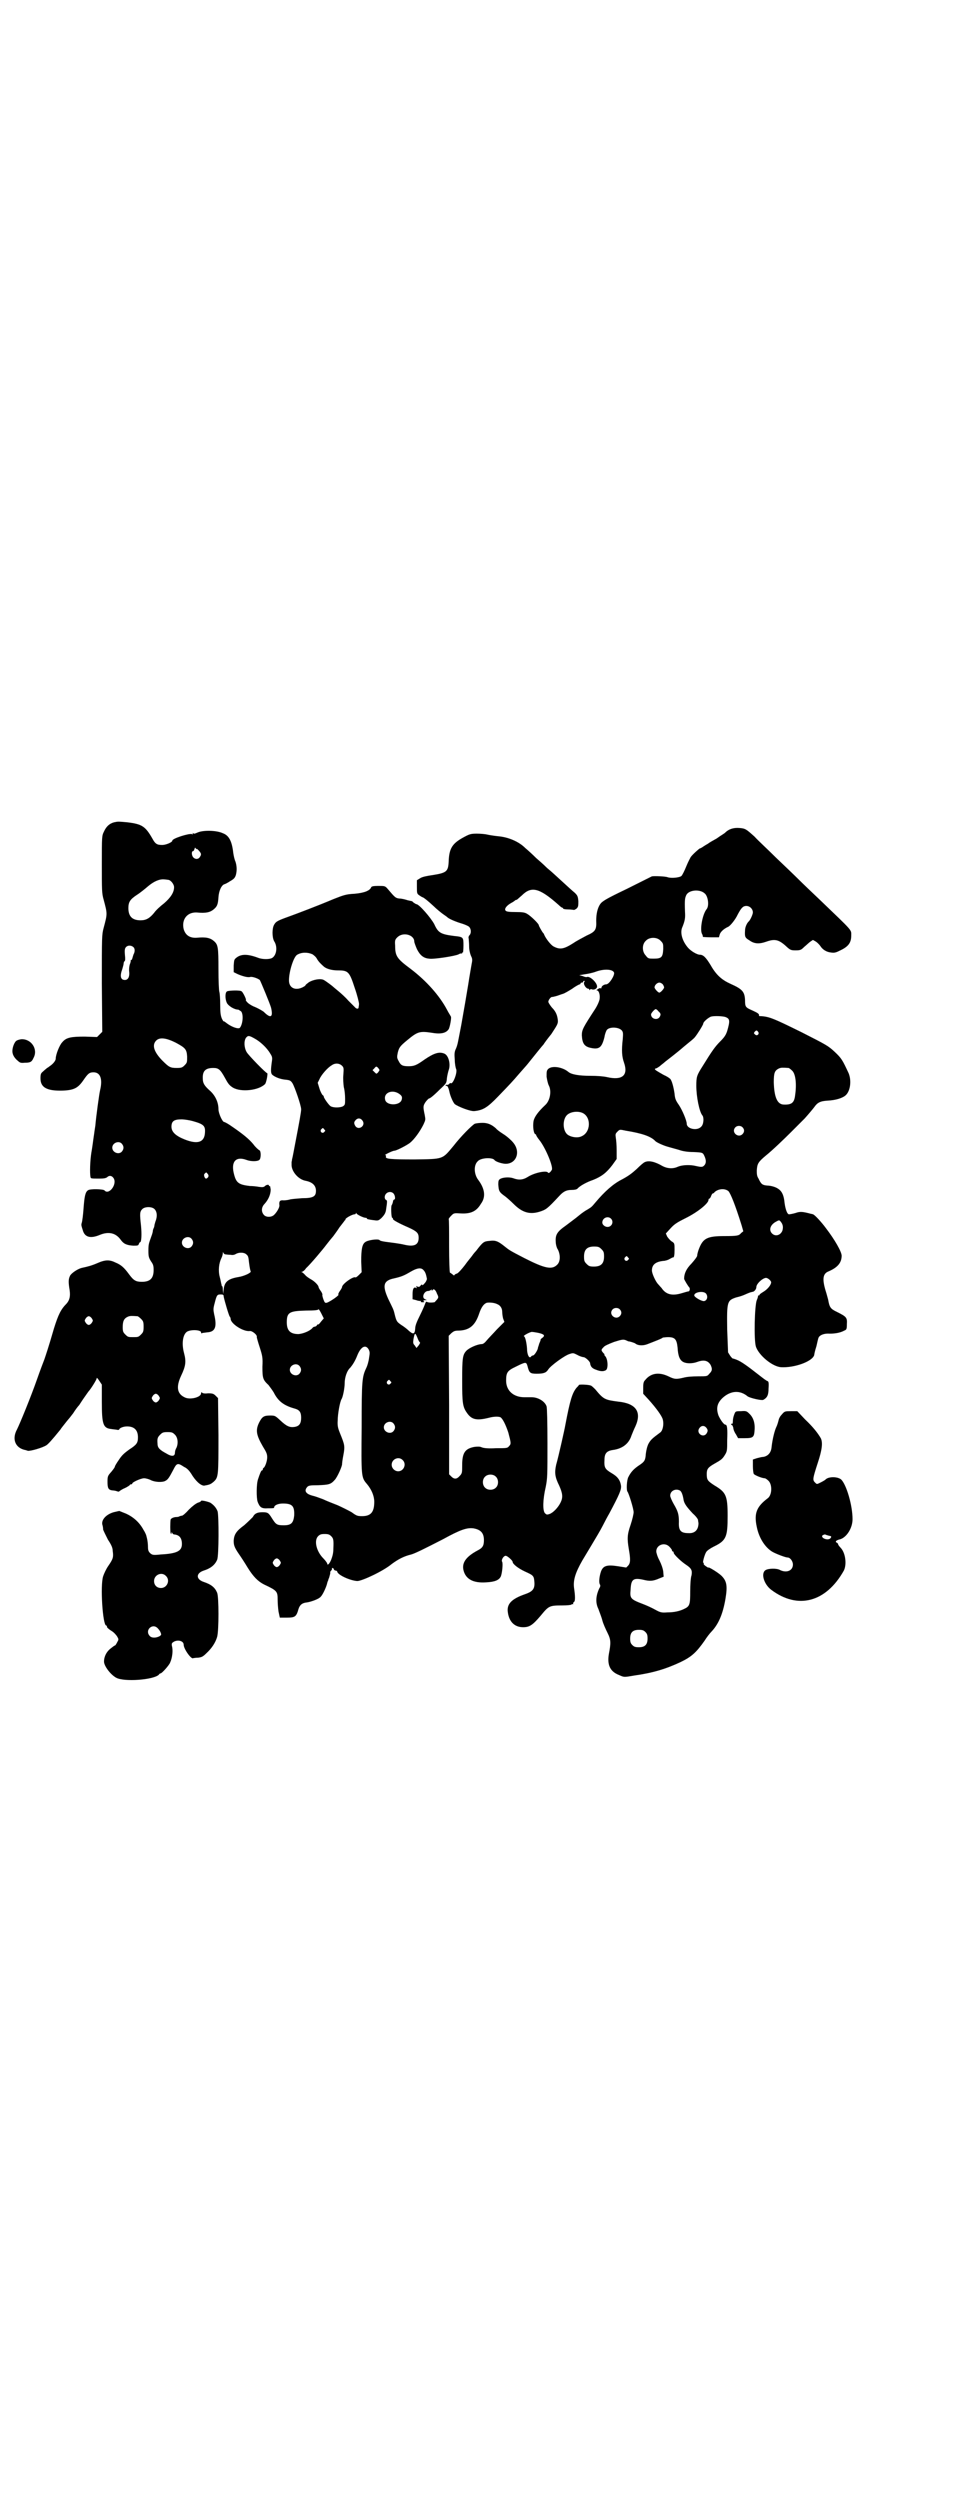 <?xml version="1.0" standalone="no"?>
<!DOCTYPE svg PUBLIC "-//W3C//DTD SVG 20010904//EN"
 "http://www.w3.org/TR/2001/REC-SVG-20010904/DTD/svg10.dtd">
<svg version="1.0" xmlns="http://www.w3.org/2000/svg"
 width="1111pt" height="2870pt" viewBox="0 0 1111 2870"
 preserveAspectRatio="xMidYMid meet">
<g transform="translate(0,2870) scale(0.5,-0.5)"
fill="#000000" stroke="none">
<path d="M262 3852 c-11 -3 -18 -10 -23 -21 -5 -10 -5 -11 -5 -75 0 -60 0 -67
4 -81 9 -34 9 -32 0 -66 -4 -15 -4 -20 -4 -127 l1 -111 -6 -6 -6 -6 -28 1
c-32 0 -43 -2 -52 -13 -6 -6 -15 -28 -15 -38 0 -4 -6 -12 -14 -17 -2 -2 -6 -4
-7 -5 -1 -1 -5 -4 -8 -7 -5 -4 -6 -6 -6 -16 0 -21 15 -29 51 -28 26 1 35 6 47
23 11 16 14 19 24 19 16 0 21 -16 15 -41 -2 -8 -9 -59 -11 -82 -1 -7 -2 -12
-2 -13 0 -1 -1 -7 -2 -14 -1 -7 -3 -23 -5 -34 -3 -18 -4 -48 -2 -57 1 -3 2 -3
21 -3 10 0 14 1 17 3 5 5 11 4 15 -2 9 -14 -11 -40 -21 -28 -3 3 -34 4 -38 0
-6 -4 -8 -14 -10 -41 -1 -15 -3 -30 -4 -33 -2 -6 -1 -7 3 -20 5 -14 18 -17 39
-8 20 8 36 4 47 -11 7 -10 14 -13 29 -14 10 0 12 0 13 4 1 2 2 4 3 4 3 0 4 18
2 38 -3 27 -3 32 3 38 6 6 22 6 28 0 6 -6 7 -17 2 -29 -1 -4 -2 -7 -2 -7 0 0
0 -4 -2 -8 -2 -4 -2 -8 -2 -8 0 0 -1 -5 -3 -10 -6 -17 -7 -18 -7 -34 0 -13 1
-16 6 -24 5 -7 6 -10 6 -20 0 -19 -8 -27 -27 -27 -14 0 -19 3 -30 18 -11 15
-18 21 -30 26 -14 7 -24 7 -42 -1 -14 -6 -22 -8 -36 -11 -9 -2 -24 -12 -27
-18 -4 -8 -4 -15 -1 -33 2 -14 0 -23 -7 -31 -13 -13 -19 -25 -29 -57 -13 -45
-19 -62 -22 -71 -2 -5 -10 -26 -17 -46 -14 -40 -39 -101 -46 -115 -12 -22 -4
-42 18 -47 1 0 4 -1 7 -2 6 -1 34 7 43 13 4 3 11 10 32 36 1 2 5 7 9 12 4 5 7
9 8 10 1 1 6 7 12 15 5 8 11 16 14 19 2 3 7 11 12 18 5 7 9 13 10 14 4 4 18
26 18 29 0 3 2 1 6 -5 l6 -9 0 -39 c0 -53 3 -61 22 -63 5 -1 11 -1 14 -2 2 0
4 0 4 1 0 3 9 7 18 7 17 0 25 -9 25 -25 0 -13 -3 -17 -20 -28 -11 -8 -17 -13
-24 -24 -5 -7 -9 -14 -9 -15 0 -2 -4 -7 -8 -12 -8 -9 -9 -10 -9 -23 0 -15 2
-19 12 -20 3 0 8 -1 10 -2 3 -1 5 -1 5 0 0 0 5 4 12 7 7 3 12 7 12 7 0 1 1 2
3 2 2 0 3 1 3 2 0 3 20 12 27 12 4 0 11 -2 15 -4 9 -5 27 -6 34 -2 6 3 9 8 18
25 8 16 10 17 25 7 7 -3 12 -9 16 -15 10 -17 22 -28 30 -28 12 2 15 3 22 9 11
10 11 14 11 107 l-1 85 -5 5 c-5 5 -7 6 -18 6 -8 -1 -13 0 -14 2 -1 1 -2 0 -2
-2 0 -9 -24 -15 -36 -10 -19 8 -22 24 -10 50 11 23 12 33 7 52 -6 22 -3 42 6
49 8 6 33 5 33 -1 0 -2 1 -3 2 -2 1 1 6 1 12 2 19 1 23 13 16 42 -2 10 -2 13
1 24 5 20 6 21 14 21 6 0 7 -1 7 -5 2 -10 12 -44 14 -46 1 -1 2 -3 2 -5 0 -11
29 -30 44 -28 5 1 18 -9 16 -14 0 -1 3 -12 7 -24 6 -19 7 -23 6 -44 0 -26 1
-30 14 -42 3 -4 9 -12 12 -17 10 -20 23 -30 48 -37 11 -3 15 -8 15 -21 0 -13
-4 -19 -14 -21 -12 -2 -19 1 -33 14 -13 12 -13 12 -25 12 -14 0 -18 -3 -25
-17 -8 -17 -6 -28 9 -54 8 -13 10 -17 10 -25 0 -9 -5 -22 -8 -24 -1 0 -2 -2
-2 -3 0 -2 -1 -3 -2 -3 -2 0 -5 -8 -9 -20 -4 -11 -4 -43 -1 -52 5 -13 9 -16
24 -15 10 0 14 0 14 2 0 5 9 9 20 9 22 0 27 -6 26 -28 -2 -17 -7 -22 -24 -22
-16 0 -18 2 -27 16 -8 13 -10 14 -22 14 -12 0 -18 -3 -22 -11 -3 -3 -12 -12
-20 -19 -18 -13 -23 -21 -24 -35 0 -10 1 -15 12 -31 5 -7 14 -21 20 -31 13
-21 24 -32 38 -39 30 -14 31 -16 31 -35 0 -8 1 -20 2 -27 l3 -14 16 0 c19 0
22 2 27 20 3 9 8 14 20 15 11 2 27 8 31 13 5 5 12 21 14 28 1 4 2 8 3 9 0 1 1
3 1 4 1 1 2 5 3 9 1 3 1 6 1 6 -1 0 0 2 2 4 2 2 2 4 2 5 -1 0 -1 1 1 1 1 0 3
-1 3 -3 1 -2 3 -3 4 -3 2 0 4 -1 4 -3 3 -8 30 -20 46 -21 11 0 60 23 79 39 15
11 28 18 45 22 10 3 30 13 73 35 40 22 55 27 70 25 17 -3 24 -11 24 -27 0 -13
-3 -18 -15 -24 -26 -14 -36 -28 -32 -45 5 -21 23 -30 52 -28 20 1 30 5 34 14
3 8 5 29 3 33 -3 4 3 14 8 14 4 0 16 -11 16 -14 0 -5 13 -15 28 -22 20 -9 21
-10 22 -25 1 -15 -4 -21 -21 -27 -32 -11 -43 -23 -40 -42 3 -22 16 -34 35 -34
15 0 22 5 40 26 19 23 20 24 50 24 11 0 21 1 21 2 1 1 2 1 3 1 2 -1 2 -1 1 0
0 2 0 4 2 5 3 2 3 13 0 33 -2 17 3 34 19 62 3 5 12 20 21 35 9 15 21 35 26 45
5 10 12 23 15 28 24 45 28 55 27 64 -2 13 -8 21 -22 29 -15 9 -17 13 -16 30 0
15 5 21 20 23 21 3 36 14 42 33 2 5 6 15 9 21 15 33 2 53 -40 57 -30 4 -33 5
-52 28 -4 4 -9 9 -11 9 -5 2 -27 3 -27 1 0 -1 -2 -3 -5 -6 -10 -12 -15 -28
-26 -86 -1 -7 -16 -74 -21 -91 -4 -18 -3 -28 7 -48 8 -18 9 -27 3 -39 -6 -12
-17 -23 -25 -26 -6 -2 -7 -2 -11 2 -5 6 -5 30 2 60 4 20 4 27 4 100 0 50 -1
82 -2 85 -4 12 -20 21 -34 21 -3 0 -10 0 -17 0 -25 0 -42 15 -42 38 0 19 3 23
22 32 24 12 24 11 27 2 4 -16 6 -18 21 -18 16 0 22 2 27 10 5 8 36 31 48 35 9
3 9 3 19 -2 5 -3 12 -5 14 -5 4 0 15 -10 15 -14 1 -8 5 -12 14 -15 10 -4 17
-4 22 -1 6 3 5 25 -1 32 -2 2 -3 4 -2 4 1 0 -1 2 -3 4 -5 6 -5 7 1 13 2 3 11
7 24 12 19 6 21 6 27 4 4 -2 7 -3 7 -3 0 1 12 -3 14 -4 7 -6 19 -6 29 -2 18 7
34 13 35 15 1 0 7 1 12 1 16 0 20 -5 22 -24 1 -19 5 -29 13 -33 7 -4 21 -4 32
0 16 6 25 3 31 -7 4 -9 4 -13 -3 -20 -5 -6 -5 -6 -26 -6 -13 0 -26 -1 -33 -3
-17 -4 -21 -4 -35 3 -21 10 -40 8 -53 -8 -4 -4 -5 -7 -5 -18 l0 -14 12 -13
c18 -20 31 -38 33 -46 3 -11 0 -26 -6 -30 -19 -14 -22 -17 -27 -26 -3 -6 -5
-15 -6 -23 -1 -15 -3 -18 -15 -26 -12 -8 -19 -15 -25 -27 -4 -7 -5 -31 -2 -34
3 -4 14 -39 14 -47 0 -4 -3 -17 -7 -29 -8 -23 -8 -32 -4 -56 4 -23 4 -32 -2
-38 l-4 -4 -19 3 c-26 4 -34 1 -39 -12 -4 -12 -5 -24 -3 -29 2 -3 2 -5 -1 -10
-8 -17 -9 -33 -2 -47 2 -6 7 -18 9 -26 2 -8 8 -21 12 -29 8 -16 8 -23 3 -49
-4 -25 3 -40 24 -48 11 -5 11 -5 34 -1 43 6 73 15 107 31 25 12 36 22 55 49 5
8 12 17 16 21 16 17 26 40 32 75 5 30 3 41 -9 53 -7 7 -30 21 -30 19 0 -1 -3
1 -6 3 -3 2 -6 5 -5 6 1 1 0 2 -1 2 -2 0 3 19 7 25 2 3 9 8 17 12 29 14 32 22
32 71 0 47 -4 54 -31 70 -15 10 -17 12 -17 26 0 11 3 15 17 23 16 9 19 11 25
21 5 8 5 11 5 34 1 25 0 35 -4 35 -4 0 -12 12 -16 21 -6 17 -3 29 10 41 18 16
39 18 57 3 6 -4 32 -10 36 -8 9 5 12 11 12 26 1 13 0 16 -2 17 -2 0 -11 7 -20
14 -28 22 -41 31 -51 35 -5 2 -9 3 -9 3 0 -1 -3 2 -6 6 l-5 8 -2 52 c-1 65 0
67 20 74 12 3 15 4 26 9 7 3 8 3 12 4 4 0 9 6 9 11 0 8 16 22 23 21 5 -1 11
-7 11 -10 0 -6 -8 -16 -18 -22 -5 -3 -9 -6 -9 -7 1 0 1 -1 -1 -1 -1 0 -2 -1
-2 -1 0 -1 -1 -6 -3 -10 -5 -12 -7 -91 -2 -107 7 -20 37 -45 57 -47 31 -2 73
13 77 28 0 2 2 11 5 20 2 9 4 18 5 20 3 6 13 10 26 9 12 0 24 2 33 7 5 2 6 3
6 15 1 15 -1 17 -23 28 -15 7 -17 11 -20 28 -1 3 -3 12 -6 21 -8 27 -6 39 7
44 21 9 30 20 30 36 0 9 -16 37 -36 63 -11 15 -27 32 -30 32 0 0 -2 1 -4 1
-19 5 -25 6 -36 2 -7 -2 -13 -3 -15 -3 -4 0 -8 11 -10 25 -2 21 -7 30 -19 36
-6 3 -15 5 -21 5 -11 1 -14 3 -20 16 -4 6 -4 11 -4 19 1 15 3 19 21 34 15 12
43 39 57 53 8 8 22 22 32 32 9 10 19 22 22 26 7 10 13 14 31 15 19 1 35 6 42
13 10 10 13 33 6 50 -14 30 -16 34 -32 49 -15 14 -19 16 -76 45 -63 31 -74 36
-94 37 -2 0 -4 0 -4 1 1 4 -2 6 -15 12 -16 7 -17 8 -17 24 -1 19 -6 25 -33 37
-20 9 -33 20 -46 43 -11 18 -17 24 -25 24 -6 0 -20 8 -27 16 -13 15 -18 33
-14 45 7 17 8 23 7 38 -1 29 0 31 3 38 6 12 31 14 42 4 8 -6 11 -28 5 -36 -10
-12 -16 -47 -11 -57 2 -3 2 -6 2 -7 -1 0 7 -1 18 -1 l19 0 2 7 c2 6 10 13 19
17 5 2 17 17 22 28 8 15 12 20 20 20 8 0 15 -7 15 -15 0 -4 -6 -18 -10 -21 -4
-4 -8 -13 -8 -20 -1 -15 0 -17 10 -23 11 -8 22 -9 39 -3 20 7 29 5 48 -13 7
-6 9 -7 19 -7 11 0 13 1 20 8 5 4 11 10 14 12 l6 4 7 -4 c3 -2 8 -7 10 -10 5
-8 14 -14 25 -15 8 -1 11 0 21 5 19 9 25 18 25 34 0 14 5 8 -71 81 -18 17 -41
39 -50 48 -9 9 -32 31 -52 50 -19 19 -42 40 -49 48 -19 17 -21 19 -35 20 -13
1 -24 -2 -33 -11 -2 -2 -11 -7 -19 -13 -9 -5 -18 -10 -20 -12 -2 -1 -7 -4 -10
-6 -4 -3 -8 -5 -9 -5 -1 0 -17 -14 -21 -20 -1 -2 -6 -11 -10 -21 -4 -10 -9
-20 -11 -22 -4 -4 -24 -6 -32 -3 -5 2 -30 3 -36 2 -2 -1 -28 -14 -58 -29 -48
-23 -56 -28 -61 -35 -6 -9 -9 -22 -9 -38 1 -21 -2 -25 -22 -34 -9 -5 -23 -12
-30 -17 -22 -14 -31 -16 -46 -8 -6 3 -18 18 -22 28 0 1 -1 2 -2 3 -2 2 -10 16
-10 18 0 3 -18 21 -27 26 -5 3 -10 4 -26 4 -16 0 -21 1 -23 3 -4 4 2 12 13 18
4 2 8 5 9 6 0 0 1 1 3 1 1 0 6 5 12 10 22 22 40 18 85 -22 3 -3 7 -6 8 -6 1 0
2 -1 2 -2 0 -1 5 -2 11 -2 7 0 12 -1 13 -1 1 -1 4 1 7 3 4 4 4 7 4 17 -1 11
-2 13 -8 19 -5 4 -17 15 -29 26 -12 11 -25 23 -30 27 -5 4 -10 9 -12 11 -2 2
-10 9 -18 16 -8 8 -19 18 -25 23 -15 15 -39 25 -62 27 -10 1 -22 3 -26 4 -4 1
-15 2 -23 2 -14 0 -17 -1 -30 -8 -26 -14 -34 -25 -35 -56 -1 -23 -5 -26 -36
-31 -14 -2 -24 -4 -29 -7 l-8 -5 0 -15 c0 -15 0 -16 6 -20 3 -2 6 -4 7 -4 3
-1 12 -8 26 -21 6 -6 16 -14 20 -17 4 -3 9 -6 11 -8 4 -4 21 -11 35 -15 6 -2
13 -5 15 -7 5 -5 5 -15 1 -19 -2 -2 -3 -5 -2 -8 0 -2 1 -10 1 -18 0 -8 2 -16
4 -21 3 -6 4 -9 2 -18 -1 -6 -5 -28 -8 -48 -6 -36 -8 -48 -16 -93 -8 -41 -8
-44 -12 -54 -4 -8 -4 -13 -3 -26 0 -9 2 -19 3 -21 4 -7 -7 -36 -12 -33 -1 1
-3 0 -4 -2 -1 -1 -4 -2 -5 -2 -2 1 -3 0 -3 -1 0 -1 1 -2 2 -1 2 1 5 -5 7 -15
2 -9 8 -23 12 -27 8 -6 36 -17 45 -16 20 2 30 8 55 34 27 28 31 32 49 53 7 8
14 16 15 17 1 1 5 6 9 11 12 15 28 35 31 38 1 2 9 13 18 24 13 20 15 23 15 30
-1 12 -4 21 -14 31 -4 5 -8 11 -8 13 0 4 6 12 9 11 1 0 5 1 9 2 4 1 11 4 15 5
4 1 14 7 22 12 8 6 16 10 17 10 1 0 2 1 2 2 0 1 1 2 3 2 2 0 3 1 3 2 0 1 1 2
2 2 2 0 2 -1 1 -2 -4 -4 3 -16 9 -16 1 0 2 -1 2 -2 0 -2 1 -2 1 -1 1 2 3 2 4
2 6 -3 13 1 13 6 0 9 -16 24 -23 22 -1 -1 -6 0 -10 2 l-8 2 12 2 c7 1 18 3 26
6 19 7 39 6 42 -2 2 -6 -11 -27 -18 -27 -5 0 -11 -4 -11 -8 0 -1 -1 -2 -2 -1
-1 1 -4 0 -6 -2 -4 -2 -4 -3 -2 -3 4 0 7 -10 6 -18 0 -5 -5 -16 -10 -24 -28
-43 -31 -48 -31 -61 1 -19 6 -26 21 -29 19 -4 25 1 31 25 1 7 4 15 6 17 7 7
27 6 34 -2 3 -4 3 -7 2 -20 -3 -26 -2 -40 3 -54 10 -29 -4 -41 -39 -33 -9 2
-23 3 -39 3 -25 0 -43 3 -50 9 -13 11 -37 15 -46 7 -4 -4 -4 -6 -4 -18 1 -7 3
-16 5 -20 7 -13 3 -35 -8 -45 -16 -15 -25 -27 -27 -37 -2 -12 0 -28 4 -30 1 0
2 -1 2 -2 0 -1 3 -6 7 -11 14 -17 33 -62 29 -69 -3 -5 -7 -9 -9 -6 -3 5 -30 0
-46 -10 -11 -7 -21 -8 -34 -3 -9 3 -24 2 -30 -2 -3 -2 -4 -4 -4 -12 1 -16 2
-18 16 -28 4 -3 13 -11 19 -17 20 -20 37 -25 60 -18 15 5 17 6 45 36 10 11 17
14 29 14 6 0 11 1 13 3 5 6 21 15 36 20 20 8 31 17 44 34 l10 14 0 20 c0 11
-1 24 -2 29 -1 8 -1 9 4 14 5 5 5 5 19 2 37 -6 58 -13 68 -24 3 -3 18 -10 29
-13 7 -2 18 -5 25 -7 8 -3 20 -5 33 -5 22 -1 22 -1 26 -10 4 -9 4 -16 -1 -21
-4 -4 -6 -4 -24 0 -13 2 -28 1 -37 -3 -11 -5 -24 -4 -35 2 -17 10 -31 13 -40
9 -3 -1 -11 -8 -19 -16 -11 -10 -19 -16 -34 -24 -20 -10 -40 -28 -61 -53 -9
-11 -10 -11 -18 -16 -4 -2 -13 -8 -20 -14 -7 -6 -21 -16 -30 -23 -20 -14 -24
-21 -23 -37 0 -5 2 -14 5 -18 6 -12 6 -28 -2 -35 -12 -12 -29 -8 -76 16 -33
17 -34 18 -44 26 -15 12 -21 15 -35 13 -13 -1 -15 -2 -31 -23 -3 -3 -7 -8 -9
-11 -2 -3 -10 -12 -17 -22 -7 -9 -15 -18 -18 -19 -4 -1 -6 -3 -6 -4 0 -1 -2 0
-4 2 -3 2 -5 4 -6 4 -1 0 -2 28 -2 61 0 34 0 62 -1 62 0 1 2 4 6 8 6 6 6 6 23
5 22 -1 35 5 45 22 12 16 9 35 -6 55 -10 13 -11 34 -1 43 7 8 33 9 38 3 2 -4
18 -9 26 -9 25 0 35 28 17 49 -4 5 -14 14 -22 19 -8 5 -16 11 -17 13 -10 9
-19 13 -31 13 -7 0 -15 -1 -18 -2 -7 -4 -32 -29 -49 -51 -26 -31 -22 -30 -89
-31 -56 0 -69 1 -66 7 0 2 0 3 -2 3 -3 0 17 10 21 10 5 0 28 12 36 18 10 8 23
26 31 42 5 11 5 11 3 22 -4 19 -4 21 2 30 3 4 7 8 8 8 2 0 10 6 25 21 15 14
15 14 16 26 1 7 3 15 4 18 5 13 0 34 -10 38 -12 5 -24 1 -46 -14 -18 -13 -24
-15 -36 -15 -14 0 -18 2 -23 12 -4 7 -4 9 -2 19 3 12 5 15 22 29 23 19 28 21
55 17 22 -4 34 -1 40 8 3 5 7 28 5 29 0 1 -5 8 -9 16 -17 32 -47 66 -84 94
-31 23 -35 29 -35 53 -1 12 0 14 5 19 13 13 39 6 39 -10 0 -2 3 -10 6 -17 7
-14 15 -21 28 -22 9 -2 61 6 68 10 3 2 6 2 7 2 0 -1 1 -1 1 1 0 1 1 2 2 1 0 0
1 7 1 16 0 19 0 20 -21 22 -31 4 -37 7 -46 27 -8 15 -35 46 -41 46 -1 0 -4 2
-7 4 -2 2 -4 4 -4 3 0 0 -4 1 -9 2 -6 2 -14 4 -19 4 -9 1 -10 2 -27 22 -6 7
-7 7 -22 7 -11 0 -15 -1 -16 -3 -3 -8 -16 -13 -38 -15 -20 -1 -25 -3 -48 -12
-38 -16 -83 -33 -105 -41 -25 -9 -28 -11 -32 -18 -5 -8 -5 -29 0 -38 8 -12 6
-31 -4 -38 -6 -4 -23 -4 -33 0 -24 9 -39 9 -50 0 -5 -4 -5 -5 -6 -18 l0 -15 8
-4 c11 -5 25 -9 30 -7 5 1 17 -3 22 -7 2 -3 24 -56 26 -64 5 -22 -1 -25 -17
-9 -4 3 -13 8 -20 11 -6 2 -14 7 -17 10 -3 3 -5 6 -4 6 2 0 -7 19 -10 20 -3 3
-29 2 -33 0 -5 -2 -5 -17 -1 -26 3 -7 17 -16 26 -16 1 0 4 -2 7 -4 6 -7 4 -30
-3 -38 -4 -3 -18 2 -29 10 -5 4 -8 6 -8 5 0 -1 -2 2 -4 6 -3 7 -4 14 -4 33 0
13 -1 26 -2 29 -1 3 -2 25 -2 52 0 50 -1 56 -10 64 -9 8 -19 10 -40 8 -16 -1
-26 6 -30 20 -5 22 8 39 30 38 21 -2 31 0 40 8 7 6 9 11 10 27 1 15 7 28 14
30 1 0 7 3 13 7 9 5 11 8 13 14 3 11 2 22 -1 31 -2 4 -4 13 -5 20 -3 27 -10
40 -24 45 -15 7 -45 7 -57 2 -7 -3 -9 -4 -11 -2 -2 1 -2 1 -1 -1 1 -2 1 -2 -2
-1 -7 2 -45 -10 -45 -15 0 -4 -15 -10 -23 -10 -12 0 -16 2 -23 15 -16 28 -24
33 -57 37 -22 2 -22 2 -31 0z m190 -61 c0 1 2 -1 5 -4 6 -7 6 -9 2 -15 -4 -6
-12 -5 -16 1 -3 5 -3 13 1 13 1 0 2 2 3 5 1 3 1 4 3 1 1 -2 2 -2 2 -1z m-66
-71 c6 0 14 -10 14 -17 0 -12 -8 -24 -23 -37 -8 -6 -19 -16 -23 -22 -10 -12
-18 -17 -31 -17 -19 0 -28 9 -28 28 0 14 4 20 19 30 8 5 19 14 26 20 13 11 26
17 37 16 3 0 8 -1 9 -1z m1132 -140 c6 -6 6 -7 6 -19 -1 -19 -4 -22 -22 -22
-11 0 -13 0 -18 7 -9 9 -9 26 0 34 8 9 26 9 34 0z m-1211 -15 c3 -3 3 -9 1
-14 -1 -1 -2 -5 -3 -8 -1 -4 -2 -7 -3 -7 -1 0 -2 -1 -2 -1 1 -1 0 -5 -2 -10
-1 -4 -2 -11 -1 -17 1 -11 -3 -18 -10 -18 -10 0 -12 9 -6 25 1 4 3 10 3 12 0
3 1 5 2 6 2 1 2 6 1 15 -1 12 0 15 3 18 4 4 12 4 17 -1z m411 -16 c3 -2 8 -6
10 -10 4 -7 9 -12 17 -19 7 -5 18 -8 32 -8 23 0 26 -3 38 -40 6 -17 10 -34 10
-37 0 -3 -1 -7 -1 -8 0 -4 -5 -4 -9 1 -2 2 -9 9 -15 15 -6 7 -16 16 -22 21 -6
5 -11 9 -12 10 -3 3 -18 14 -22 16 -7 4 -24 1 -34 -5 -4 -3 -8 -6 -8 -7 0 -1
-3 -3 -7 -5 -17 -8 -31 -1 -31 16 0 21 11 55 19 59 10 6 24 6 35 1z m805 -69
c2 -3 3 -6 3 -7 0 -3 -8 -12 -11 -12 -3 0 -11 9 -11 12 0 5 6 11 11 11 3 0 6
-2 8 -4z m-10 -62 c6 -5 6 -8 2 -14 -6 -7 -19 -3 -19 7 0 3 9 13 11 12 1 0 4
-2 6 -5z m154 -13 c10 -4 11 -8 4 -32 -3 -9 -6 -14 -16 -24 -12 -12 -19 -22
-40 -56 -14 -22 -15 -25 -15 -46 0 -25 7 -60 14 -68 4 -5 3 -21 -3 -26 -9 -10
-33 -5 -33 7 0 7 -10 31 -18 43 -7 10 -9 14 -10 26 -2 14 -6 30 -10 34 -2 2
-8 6 -15 9 -7 4 -14 8 -17 10 -4 3 -4 4 -1 5 2 0 6 3 9 5 3 3 9 7 12 10 26 20
39 31 40 32 1 1 6 5 12 10 6 5 14 11 17 15 5 6 19 28 19 31 0 4 12 14 18 16 8
2 27 1 33 -1z m75 -34 c4 -5 -3 -11 -7 -6 -3 2 -3 3 -1 6 4 4 5 4 8 0z m-1156
-16 c11 -6 27 -20 35 -34 4 -6 5 -9 4 -16 -3 -21 -3 -28 0 -32 5 -5 18 -11 32
-12 9 -1 11 -2 15 -8 5 -8 20 -51 20 -60 0 -6 -4 -28 -14 -80 -3 -16 -6 -32
-7 -35 0 -3 -1 -5 -1 -6 0 -1 0 -4 0 -8 1 -15 16 -32 32 -35 16 -3 24 -11 24
-23 0 -13 -6 -17 -32 -17 -13 -1 -25 -2 -28 -3 -3 -1 -10 -2 -14 -2 -9 1 -11
-2 -10 -11 1 -5 -7 -18 -13 -23 -6 -5 -17 -5 -22 0 -7 7 -7 18 1 26 9 10 14
22 14 33 -1 5 -1 8 -2 8 -1 -1 -2 0 -2 1 0 3 -6 2 -9 -1 -3 -3 -6 -3 -14 -2
-5 1 -15 2 -21 2 -25 3 -31 7 -36 26 -8 29 3 43 28 34 10 -4 26 -4 30 0 4 3 4
21 0 22 -2 1 -9 7 -14 14 -10 12 -23 23 -54 44 -6 4 -12 7 -13 7 -4 0 -13 20
-13 29 0 17 -8 33 -21 44 -11 10 -15 16 -15 26 -1 18 6 25 24 25 12 0 16 -3
27 -23 7 -13 10 -17 18 -22 18 -11 59 -7 74 8 3 3 7 25 5 25 -3 0 -42 40 -47
48 -6 10 -7 25 -2 33 5 6 7 6 21 -2z m-182 -9 c22 -12 25 -15 26 -32 0 -13 0
-14 -6 -20 -5 -5 -7 -6 -18 -6 -15 0 -18 2 -34 18 -19 20 -23 35 -13 45 8 8
23 6 45 -5z m382 -53 c4 -4 4 -6 3 -20 -1 -10 0 -21 1 -29 2 -7 3 -19 3 -27 0
-12 0 -14 -5 -17 -5 -3 -21 -4 -28 0 -4 2 -16 19 -16 22 0 1 -1 3 -3 4 -1 1
-5 8 -7 15 l-4 13 4 8 c4 10 19 27 28 32 8 6 18 5 24 -1z m86 -10 c0 -1 -2 -3
-3 -5 -4 -4 -4 -4 -8 0 l-5 5 4 4 c4 5 5 5 8 2 2 -2 4 -5 4 -6z m940 5 c1 0 5
-3 8 -6 8 -7 11 -30 7 -57 -2 -17 -8 -22 -27 -21 -14 1 -21 17 -22 51 0 22 2
27 12 32 5 2 8 2 22 1z m-897 -58 c8 -5 10 -8 8 -15 -4 -14 -35 -14 -38 0 -4
15 14 24 30 15z m423 -45 c21 -9 20 -45 -2 -54 -10 -5 -28 -1 -34 6 -9 10 -9
32 0 42 7 8 24 11 36 6z m-505 -18 c8 -11 -8 -23 -16 -13 -4 6 -4 10 0 14 5 6
12 5 16 -1z m-390 -1 c25 -7 29 -11 28 -26 -1 -23 -17 -28 -47 -16 -20 8 -30
17 -30 29 0 13 6 17 23 17 7 0 19 -2 26 -4z m1263 -14 c5 -5 5 -11 0 -16 -10
-10 -27 5 -16 16 4 4 12 4 16 0z m-961 -5 c3 -3 3 -3 0 -6 -4 -5 -11 1 -7 6 4
4 4 4 7 0z m-465 -33 c5 -6 5 -12 0 -18 -7 -8 -22 -2 -22 9 0 11 15 17 22 9z
m197 -69 c4 -4 2 -9 -3 -11 -3 -1 -7 8 -4 11 4 4 4 4 7 0z m1197 -40 c5 -6 15
-30 30 -78 l4 -14 -5 -4 c-5 -6 -8 -7 -39 -7 -38 0 -48 -5 -57 -27 -3 -7 -5
-15 -5 -18 0 -2 -5 -9 -13 -18 -12 -12 -17 -23 -17 -35 0 -2 9 -17 12 -20 2
-2 1 -9 -2 -9 -2 0 -8 -2 -15 -4 -23 -7 -37 -3 -47 12 -3 3 -7 8 -9 10 -5 6
-13 23 -13 30 0 13 8 20 26 22 4 0 11 2 14 4 4 2 7 4 8 4 3 -1 4 5 4 18 0 14
0 15 -7 19 -4 3 -8 8 -10 11 l-3 7 11 12 c9 10 16 14 36 24 26 13 51 33 51 41
0 2 1 3 2 3 1 0 3 3 4 6 1 3 3 6 4 6 1 0 3 1 4 3 9 8 24 9 32 2z m-770 -5 c4
-4 5 -14 2 -14 -1 0 -3 -2 -3 -5 -1 -4 -2 -7 -3 -8 -2 -3 -1 -27 1 -29 2 0 2
-2 2 -3 0 -2 12 -9 35 -19 20 -9 24 -13 24 -24 0 -16 -10 -21 -32 -16 -12 3
-30 5 -45 7 -6 1 -12 2 -13 4 -4 3 -27 0 -33 -5 -7 -5 -9 -17 -9 -44 l1 -25
-6 -6 c-4 -4 -7 -6 -8 -6 -4 4 -31 -15 -31 -22 0 -1 -2 -5 -5 -9 -3 -4 -4 -8
-4 -8 6 0 -19 -17 -26 -19 -4 -1 -5 0 -8 8 -2 6 -3 10 -2 11 0 0 -1 4 -4 8 -3
4 -5 8 -5 9 0 4 -10 14 -18 18 -5 3 -11 7 -13 10 -2 2 -5 5 -7 6 -2 0 -2 1 0
1 1 0 6 3 9 8 11 10 41 46 46 53 7 9 11 14 17 21 2 3 9 12 14 20 6 8 12 15 12
16 1 0 2 1 2 3 0 2 15 11 21 11 1 0 3 1 3 3 0 1 1 1 1 -1 2 -3 16 -10 21 -10
2 0 4 -1 3 -2 0 -1 5 -2 12 -3 14 -2 14 -2 21 4 7 7 10 12 11 19 3 20 3 22 0
23 -2 1 -3 4 -3 6 0 11 13 16 20 9z m500 -58 c7 -7 2 -19 -8 -19 -6 0 -12 5
-12 10 0 11 13 16 20 9z m390 -7 c5 -6 6 -12 4 -20 -4 -11 -16 -15 -24 -7 -8
8 -4 20 9 27 7 4 8 4 11 0z m-1354 -39 c5 -6 5 -12 0 -18 -7 -8 -22 -2 -22 9
0 11 15 17 22 9z m942 -24 c5 -5 6 -7 6 -17 0 -16 -7 -23 -23 -23 -10 0 -12 1
-17 6 -5 5 -6 7 -6 17 0 16 7 23 23 23 10 0 12 -1 17 -6z m-864 -12 c1 0 7 -1
12 -1 5 -1 9 0 12 2 7 4 19 4 24 -1 4 -3 5 -6 6 -17 2 -16 3 -19 4 -22 2 -3
-15 -11 -28 -13 -24 -4 -32 -11 -34 -28 l-1 -11 -1 10 c0 5 -1 9 -2 8 0 0 -1
1 -1 4 -1 2 -2 10 -4 17 -4 15 -2 32 4 44 2 4 3 9 3 11 0 3 1 3 1 1 1 -2 3 -4
5 -4z m925 -7 c3 -3 3 -3 0 -6 -4 -5 -11 1 -7 6 4 4 4 4 7 0z m-470 -29 c4 -4
6 -9 8 -20 0 -2 -2 -7 -5 -10 -3 -4 -6 -6 -6 -4 0 2 -1 1 -4 -2 -2 -3 -4 -3
-7 -2 -2 2 -3 2 -2 -1 1 -3 1 -3 -1 -2 -5 3 -8 -2 -8 -14 l0 -12 8 -2 c5 -2 9
-2 11 -2 1 1 1 1 0 -1 -1 -1 1 -2 4 -2 4 0 5 1 3 2 -2 1 -2 2 2 3 l5 0 -4 2
c-9 3 -3 19 7 19 2 0 4 1 6 2 1 2 2 2 2 0 0 -2 0 -2 2 0 2 4 7 1 10 -8 4 -8 4
-9 0 -14 -3 -3 -5 -6 -6 -6 -6 -1 -14 -1 -17 1 -2 1 -3 -1 -4 -4 -1 -3 -6 -15
-12 -27 -8 -16 -11 -24 -11 -31 -1 -13 -5 -13 -15 -4 -4 4 -12 10 -17 13 -10
7 -11 8 -15 24 -3 13 -4 13 -15 36 -14 31 -11 42 14 47 17 4 22 6 39 16 14 8
23 9 28 3z m650 -55 c4 -6 2 -14 -4 -16 -4 -2 -19 6 -23 11 -5 9 22 14 27 5z
m-481 -23 c8 -3 12 -10 12 -18 0 -4 1 -11 2 -15 l3 -8 -17 -17 c-9 -10 -20
-21 -24 -26 -4 -5 -8 -8 -11 -8 -10 0 -30 -9 -36 -16 -8 -9 -9 -17 -9 -67 0
-52 1 -61 11 -75 11 -16 23 -18 51 -11 11 3 22 3 26 1 5 -3 12 -17 18 -35 6
-23 7 -26 2 -31 -4 -5 -5 -5 -30 -5 -18 -1 -28 0 -33 2 -4 2 -9 2 -17 1 -21
-4 -28 -13 -28 -42 0 -17 0 -19 -6 -25 -6 -7 -12 -8 -19 -1 l-5 5 0 159 -1
159 6 6 c6 5 8 6 18 6 24 1 37 12 46 39 5 15 11 23 18 25 6 1 17 0 23 -3z
m282 -12 c5 -5 5 -11 0 -16 -10 -10 -27 5 -16 16 4 4 12 4 16 0z m-686 -28
c-3 -4 -6 -7 -6 -7 -1 1 -3 0 -4 -2 -1 -2 -4 -3 -5 -3 -1 0 -4 -1 -5 -3 -6 -7
-21 -13 -32 -14 -19 0 -27 8 -27 27 0 23 6 26 44 27 21 0 28 1 29 3 0 1 3 -3
6 -9 l6 -12 -6 -7z m-422 12 c1 0 5 -3 8 -6 5 -5 6 -7 6 -18 0 -11 -1 -13 -6
-18 -6 -6 -7 -6 -18 -6 -11 0 -12 0 -18 6 -5 5 -6 7 -6 17 0 14 3 20 12 24 5
2 8 2 22 1z m-105 -5 c3 -5 3 -5 0 -10 -2 -3 -5 -5 -7 -5 -2 0 -5 2 -7 5 -3 5
-3 5 0 10 2 3 5 5 7 5 2 0 5 -2 7 -5z m1025 -33 c14 -3 17 -6 11 -11 -3 -2 -5
-4 -5 -5 1 0 -1 -4 -3 -9 -1 -4 -3 -9 -3 -10 0 -4 -8 -17 -11 -17 -1 0 -4 -1
-5 -3 -4 -5 -9 5 -9 19 -1 13 -4 27 -7 28 -3 1 14 10 18 10 2 0 9 -1 14 -2z
m-277 -11 c2 -6 5 -11 6 -11 1 -1 -1 -4 -3 -7 l-5 -6 -4 6 c-4 4 -4 6 -3 14 3
16 4 16 9 4z m-112 -27 c3 -6 3 -8 1 -20 -1 -8 -4 -18 -6 -22 -10 -21 -11 -28
-11 -137 -1 -113 -1 -115 12 -130 11 -13 17 -28 17 -41 0 -24 -8 -33 -28 -33
-11 0 -13 1 -24 9 -7 4 -21 11 -32 16 -10 4 -26 10 -34 14 -8 3 -19 7 -24 8
-15 4 -20 11 -12 20 3 3 5 4 25 4 25 1 29 2 38 12 6 6 18 33 17 37 0 1 1 10 3
20 4 21 3 24 -8 51 -4 10 -6 16 -5 29 0 14 5 43 9 49 3 5 7 25 7 36 0 13 5 29
13 36 5 6 11 15 16 28 8 20 19 26 26 14z m-159 -38 c5 -6 5 -12 0 -18 -7 -8
-22 -2 -22 9 0 11 15 17 22 9z m209 -35 c3 -3 3 -3 0 -6 -4 -5 -11 1 -7 6 4 4
4 4 7 0z m-532 -34 c3 -5 3 -5 0 -10 -2 -3 -5 -5 -7 -5 -2 0 -5 2 -7 5 -3 5
-3 5 0 10 2 3 5 5 7 5 2 0 5 -2 7 -5z m539 -63 c5 -6 5 -12 0 -18 -7 -8 -22
-2 -22 9 0 11 15 17 22 9z m719 -10 c4 -5 4 -8 0 -14 -8 -10 -24 2 -16 13 4 6
11 7 16 1z m-1221 -16 c7 -7 8 -21 3 -31 -2 -3 -3 -8 -3 -10 0 -9 -7 -10 -20
-2 -15 8 -20 13 -20 22 -1 12 0 15 6 21 5 5 7 6 17 6 10 0 12 -1 17 -6z m523
-58 c10 -9 3 -26 -10 -26 -8 0 -15 7 -15 15 0 13 16 20 25 11z m214 -38 c7 -6
7 -19 1 -25 -6 -7 -19 -7 -25 -1 -7 6 -7 19 -1 25 6 7 19 7 25 1z m423 -32 c4
-2 7 -10 9 -23 2 -8 7 -15 21 -30 7 -6 12 -13 12 -15 0 -2 1 -6 1 -7 0 -15 -8
-24 -23 -23 -18 0 -23 6 -22 26 0 17 -2 24 -12 41 -4 7 -8 16 -8 19 0 11 12
17 22 12z m-801 -105 c5 -5 6 -8 5 -29 0 -10 -2 -17 -5 -25 -4 -10 -9 -14 -9
-9 0 1 -4 7 -9 12 -16 16 -22 41 -12 51 4 4 7 5 15 5 8 0 11 -1 15 -5z m777
-24 c3 -3 6 -7 6 -8 0 -2 1 -3 2 -3 1 0 2 -1 2 -3 0 -4 18 -21 29 -28 12 -8
14 -13 12 -24 -2 -5 -3 -22 -3 -37 0 -30 -1 -34 -14 -40 -10 -5 -23 -8 -39 -8
-13 -1 -16 0 -27 6 -7 4 -20 10 -28 13 -29 11 -31 13 -29 33 1 24 6 28 29 23
16 -4 23 -3 37 3 l10 4 -1 12 c-1 7 -4 16 -9 26 -4 7 -7 17 -7 20 0 15 19 22
30 11z m-895 -32 c3 -5 3 -5 0 -10 -2 -3 -5 -5 -7 -5 -2 0 -5 2 -7 5 -3 5 -3
5 0 10 2 3 5 5 7 5 2 0 5 -2 7 -5z m840 -164 c4 -4 5 -7 5 -15 0 -14 -6 -20
-20 -20 -8 0 -11 1 -15 5 -4 4 -5 7 -5 15 0 14 6 20 20 20 8 0 11 -1 15 -5z"/>
<path d="M36 3349 c-5 -6 -9 -19 -7 -27 1 -5 4 -10 9 -15 8 -7 8 -8 19 -7 13
0 16 2 20 11 11 20 -5 44 -28 43 -6 -1 -10 -2 -13 -5z"/>
<path d="M1703 2500 c-13 0 -13 0 -16 -8 -2 -5 -3 -11 -3 -15 0 -4 -1 -7 -2
-6 -1 1 -2 0 -2 -1 0 -1 1 -2 2 -2 1 0 2 -3 3 -6 0 -4 3 -11 6 -15 l5 -9 15 0
c20 0 22 2 23 20 1 17 -4 29 -13 37 -5 5 -7 6 -18 5z"/>
<path d="M1797 2493 c-4 -4 -7 -9 -8 -14 -1 -4 -3 -11 -5 -15 -4 -8 -9 -28
-11 -46 -1 -13 -8 -21 -19 -23 -4 0 -11 -2 -15 -3 l-9 -3 0 -15 c0 -8 1 -16 2
-18 2 -3 19 -10 25 -10 2 0 6 -3 9 -6 9 -9 8 -33 -2 -40 -25 -19 -32 -34 -25
-66 5 -25 19 -47 36 -57 9 -5 30 -13 35 -13 6 0 12 -9 12 -16 0 -14 -14 -20
-29 -13 -8 5 -28 4 -34 0 -11 -7 -4 -32 13 -45 61 -46 126 -29 167 44 7 14 4
40 -7 52 -3 3 -6 7 -6 8 0 1 -1 3 -3 4 -5 2 -2 6 8 8 15 5 28 26 28 46 0 32
-14 79 -26 91 -8 7 -28 7 -35 1 -3 -3 -9 -6 -13 -8 -8 -4 -8 -4 -12 0 -6 6 -6
8 6 45 10 30 12 47 7 57 -7 12 -18 26 -36 43 l-18 19 -14 0 c-14 0 -15 0 -21
-7z m108 -279 c6 -1 6 -2 3 -6 -6 -6 -23 1 -18 7 2 1 4 2 6 2 2 -1 5 -2 9 -3z"/>
<path d="M462 2294 c0 -1 -3 -3 -7 -4 -5 -2 -13 -8 -21 -16 -7 -8 -14 -14 -16
-14 -2 0 -4 -1 -5 -1 -1 -1 -4 -2 -7 -2 -7 0 -13 -3 -14 -6 -1 -7 -1 -28 0
-31 2 -3 2 -3 2 0 0 3 0 3 2 0 1 -2 3 -3 4 -3 12 -1 18 -8 18 -22 0 -16 -11
-22 -49 -24 -18 -2 -19 -1 -24 3 -4 4 -5 7 -5 15 0 5 -1 14 -2 18 -1 4 -2 8
-2 8 0 0 -2 6 -6 12 -9 17 -23 30 -41 38 l-15 6 -13 -3 c-17 -5 -28 -17 -26
-28 1 -3 2 -8 2 -12 1 -3 6 -13 11 -23 8 -12 11 -19 11 -26 2 -14 1 -18 -10
-34 -5 -7 -10 -18 -12 -24 -7 -21 -1 -113 7 -113 1 0 2 -2 2 -4 1 -2 6 -6 11
-9 5 -3 10 -9 12 -12 4 -7 4 -7 0 -14 -2 -4 -4 -7 -5 -7 -1 0 -5 -3 -10 -7 -9
-7 -15 -18 -15 -30 0 -10 15 -30 28 -37 18 -10 86 -5 98 7 1 2 3 3 4 3 3 0 20
19 22 25 5 11 7 28 4 38 -1 6 0 7 5 10 10 5 22 1 22 -7 0 -10 18 -35 22 -31 1
0 5 1 11 1 8 1 11 2 19 10 12 11 21 24 25 38 4 15 4 91 0 101 -5 12 -13 19
-31 25 -18 6 -18 20 0 26 16 5 26 13 31 25 4 9 4 100 1 111 -3 8 -9 15 -17 20
-7 3 -21 6 -21 4z m-81 -172 c11 -10 3 -28 -11 -28 -9 0 -16 6 -16 16 0 14 17
22 27 12z m-19 -120 c3 -3 6 -7 7 -10 2 -5 2 -6 -3 -9 -8 -4 -18 -4 -22 1 -12
13 6 30 18 18z"/>
</g>
</svg>
